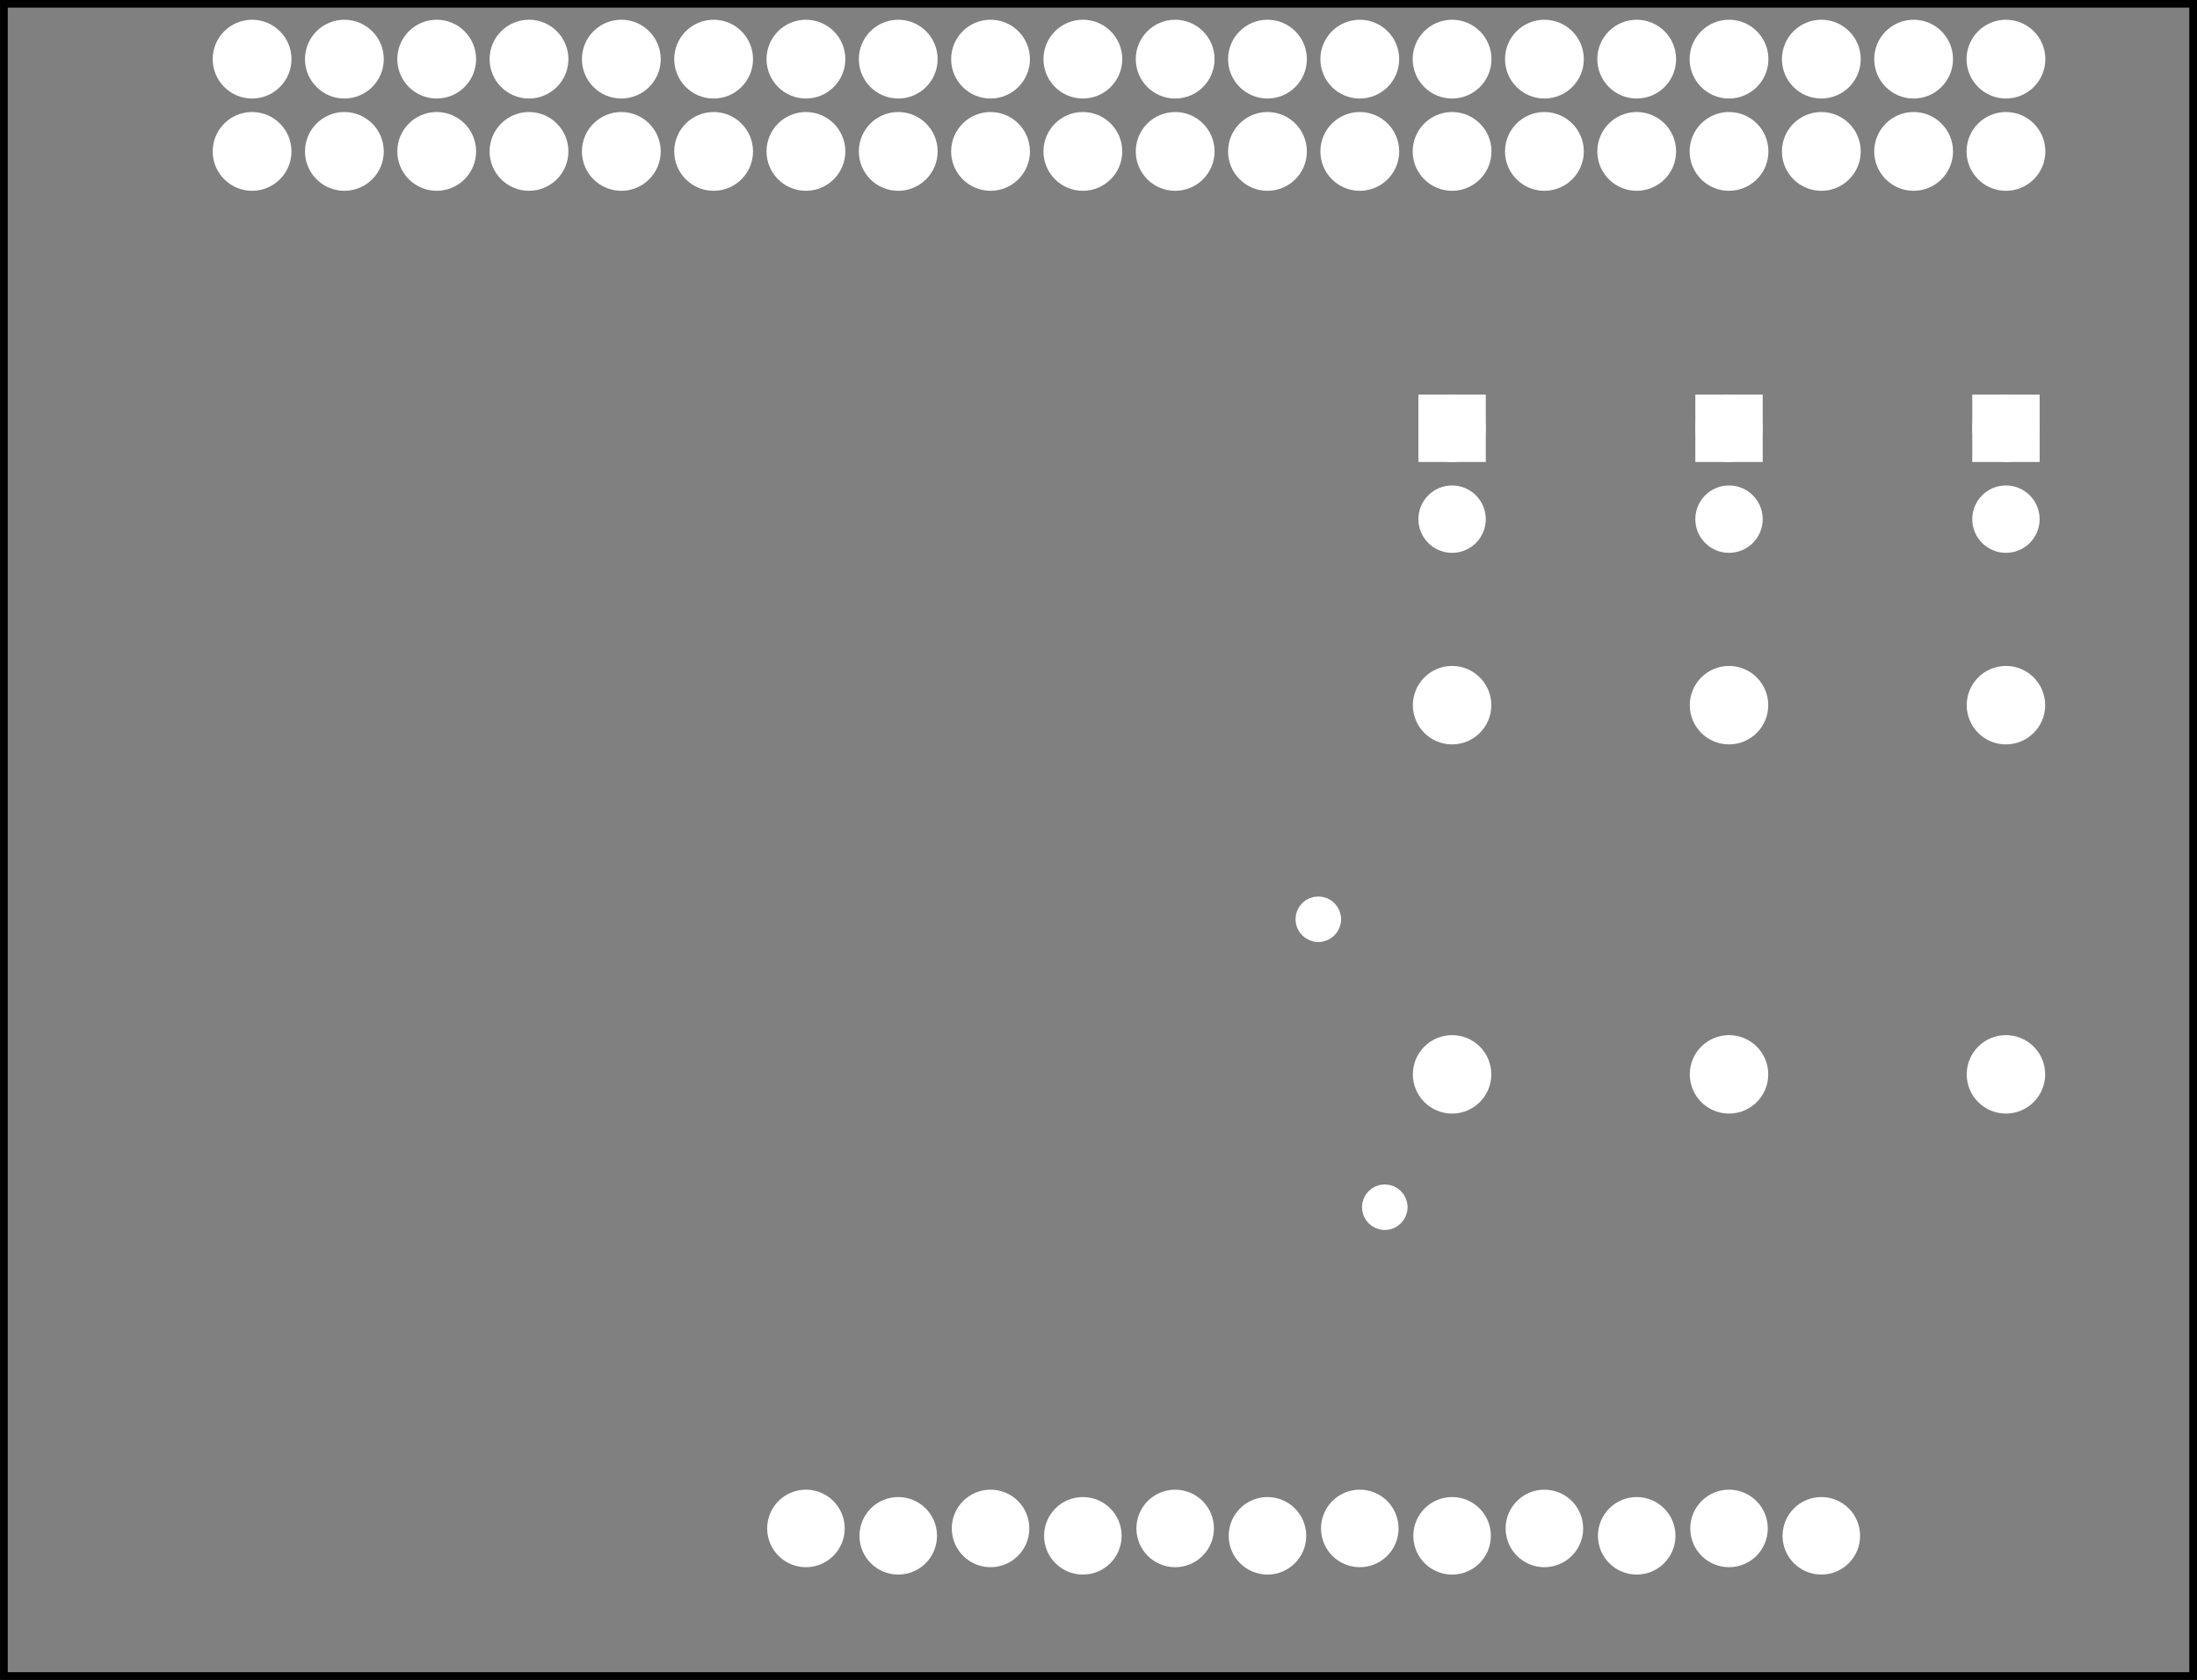<?xml version='1.0' encoding='UTF-8' standalone='no'?>
<!-- Created with Fritzing (http://www.fritzing.org/) -->
<svg xmlns="http://www.w3.org/2000/svg" width="2.38in"  height="1.82in" xmlns:svg="http://www.w3.org/2000/svg" baseProfile="tiny" x="0in" version="1.2" y="0in" viewBox="0 0 171.342 131.044">
 <rect x="0" y="0" width="171.342" height="131.044" fill="#808080" stroke="none"/>
 <g partID="57511">
  <g id="silkscreen0">
   <rect width="170.766" stroke="black" height="130.468" stroke-width="0.576" fill="none" x="0.288" y="0.288"/>
  </g>
 </g>
 <g partID="57510">
  <g id="board">
   <rect width="170.766" stroke="black" id="boardoutline" height="130.468" stroke-width="0.5" fill="none" fill-opacity="0.5" x="0.288" y="0.288"/>
  </g>
 </g>
 <g partID="57511">
  <g id="silkscreen0">
   <rect width="170.766" stroke="black" height="130.468" stroke-width="0.576" fill="none" x="0.288" y="0.288"/>
  </g>
 </g>
 <g partID="57550">
  <g transform="translate(-4.534,-1.107)">
   <g id="copper0">
    <g id="copper1">
     <circle stroke="white" id="connector0pin" cx="24.185" stroke-width="1.97" fill="white" r="2.088" cy="12.919"/>
     <circle stroke="white" id="connector1pin" cx="31.384" stroke-width="1.97" fill="white" r="2.088" cy="12.919"/>
     <circle stroke="white" id="connector2pin" cx="38.585" stroke-width="1.97" fill="white" r="2.088" cy="12.919"/>
     <circle stroke="white" id="connector3pin" cx="45.784" stroke-width="1.97" fill="white" r="2.088" cy="12.919"/>
     <circle stroke="white" id="connector4pin" cx="52.985" stroke-width="1.97" fill="white" r="2.088" cy="12.919"/>
     <circle stroke="white" id="connector5pin" cx="60.185" stroke-width="1.97" fill="white" r="2.088" cy="12.919"/>
     <circle stroke="white" id="connector6pin" cx="67.384" stroke-width="1.97" fill="white" r="2.088" cy="12.919"/>
     <circle stroke="white" id="connector7pin" cx="74.585" stroke-width="1.97" fill="white" r="2.088" cy="12.919"/>
     <circle stroke="white" id="connector8pin" cx="81.784" stroke-width="1.97" fill="white" r="2.088" cy="12.919"/>
     <circle stroke="white" id="connector9pin" cx="88.985" stroke-width="1.97" fill="white" r="2.088" cy="12.919"/>
     <circle stroke="white" id="connector10pin" cx="96.185" stroke-width="1.97" fill="white" r="2.088" cy="12.919"/>
     <circle stroke="white" id="connector11pin" cx="103.385" stroke-width="1.97" fill="white" r="2.088" cy="12.919"/>
     <circle stroke="white" id="connector12pin" cx="110.585" stroke-width="1.97" fill="white" r="2.088" cy="12.919"/>
     <circle stroke="white" id="connector13pin" cx="117.784" stroke-width="1.97" fill="white" r="2.088" cy="12.919"/>
     <circle stroke="white" id="connector14pin" cx="124.986" stroke-width="1.97" fill="white" r="2.088" cy="12.919"/>
     <circle stroke="white" id="connector15pin" cx="132.185" stroke-width="1.97" fill="white" r="2.088" cy="12.919"/>
     <circle stroke="white" id="connector16pin" cx="139.385" stroke-width="1.97" fill="white" r="2.088" cy="12.919"/>
     <circle stroke="white" id="connector17pin" cx="146.585" stroke-width="1.97" fill="white" r="2.088" cy="12.919"/>
     <circle stroke="white" id="connector18pin" cx="153.784" stroke-width="1.97" fill="white" r="2.088" cy="12.919"/>
     <circle stroke="white" id="connector19pin" cx="160.986" stroke-width="1.97" fill="white" r="2.088" cy="12.919"/>
     <circle stroke="white" id="connector20pin" cx="160.986" stroke-width="1.97" fill="white" r="2.088" cy="5.72"/>
     <circle stroke="white" id="connector21pin" cx="153.784" stroke-width="1.97" fill="white" r="2.088" cy="5.72"/>
     <circle stroke="white" id="connector22pin" cx="146.585" stroke-width="1.97" fill="white" r="2.088" cy="5.72"/>
     <circle stroke="white" id="connector23pin" cx="139.385" stroke-width="1.97" fill="white" r="2.088" cy="5.72"/>
     <circle stroke="white" id="connector24pin" cx="132.185" stroke-width="1.97" fill="white" r="2.088" cy="5.72"/>
     <circle stroke="white" id="connector25pin" cx="124.986" stroke-width="1.97" fill="white" r="2.088" cy="5.72"/>
     <circle stroke="white" id="connector26pin" cx="117.784" stroke-width="1.97" fill="white" r="2.088" cy="5.72"/>
     <circle stroke="white" id="connector27pin" cx="110.585" stroke-width="1.97" fill="white" r="2.088" cy="5.72"/>
     <circle stroke="white" id="connector28pin" cx="103.385" stroke-width="1.97" fill="white" r="2.088" cy="5.72"/>
     <circle stroke="white" id="connector29pin" cx="96.185" stroke-width="1.97" fill="white" r="2.088" cy="5.72"/>
     <circle stroke="white" id="connector30pin" cx="88.985" stroke-width="1.97" fill="white" r="2.088" cy="5.72"/>
     <circle stroke="white" id="connector31pin" cx="81.784" stroke-width="1.97" fill="white" r="2.088" cy="5.72"/>
     <circle stroke="white" id="connector32pin" cx="74.585" stroke-width="1.97" fill="white" r="2.088" cy="5.72"/>
     <circle stroke="white" id="connector33pin" cx="67.384" stroke-width="1.97" fill="white" r="2.088" cy="5.72"/>
     <circle stroke="white" id="connector34pin" cx="60.185" stroke-width="1.97" fill="white" r="2.088" cy="5.72"/>
     <circle stroke="white" id="connector35pin" cx="52.985" stroke-width="1.97" fill="white" r="2.088" cy="5.72"/>
     <circle stroke="white" id="connector36pin" cx="45.784" stroke-width="1.97" fill="white" r="2.088" cy="5.72"/>
     <circle stroke="white" id="connector37pin" cx="38.585" stroke-width="1.97" fill="white" r="2.088" cy="5.72"/>
     <circle stroke="white" id="connector38pin" cx="31.384" stroke-width="1.97" fill="white" r="2.088" cy="5.72"/>
     <circle stroke="white" id="connector39pin" cx="24.185" stroke-width="1.97" fill="white" r="2.088" cy="5.72"/>
    </g>
   </g>
  </g>
 </g>
 <g partID="63750">
  <g transform="translate(165.239,44.046)">
   <g transform="matrix(-1,0,0,-1,0,0)">
    <g id="copper0">
     <g id="copper1">
      <circle stroke="white" id="connector1pad" cx="8.788" stroke-width="1.854" fill="white" r="1.701" cy="10.634"/>
      <rect width="3.402" stroke="white" height="3.402" stroke-width="1.854" fill="white" x="7.087" y="8.933"/>
      <circle stroke="white" id="connector0pad" cx="8.788" stroke-width="1.854" fill="white" r="1.701" cy="3.546"/>
     </g>
    </g>
   </g>
  </g>
 </g>
 <g partID="59970">
  <g transform="translate(122.039,44.046)">
   <g transform="matrix(-1,0,0,-1,0,0)">
    <g id="copper0">
     <g id="copper1">
      <circle stroke="white" id="connector1pad" cx="8.788" stroke-width="1.854" fill="white" r="1.701" cy="10.634"/>
      <rect width="3.402" stroke="white" height="3.402" stroke-width="1.854" fill="white" x="7.087" y="8.933"/>
      <circle stroke="white" id="connector0pad" cx="8.788" stroke-width="1.854" fill="white" r="1.701" cy="3.546"/>
     </g>
    </g>
   </g>
  </g>
 </g>
 <g partID="59300">
  <g transform="translate(143.639,44.046)">
   <g transform="matrix(-1,0,0,-1,0,0)">
    <g id="copper0">
     <g id="copper1">
      <circle stroke="white" id="connector1pad" cx="8.788" stroke-width="1.854" fill="white" r="1.701" cy="10.634"/>
      <rect width="3.402" stroke="white" height="3.402" stroke-width="1.854" fill="white" x="7.087" y="8.933"/>
      <circle stroke="white" id="connector0pad" cx="8.788" stroke-width="1.854" fill="white" r="1.701" cy="3.546"/>
     </g>
    </g>
   </g>
  </g>
 </g>
 <g partID="59600">
  <g transform="translate(131.755,86.512)">
   <g transform="matrix(0,-1,1,0,0,0)">
    <g id="copper0">
     <g id="copper1">
      <!-- <rect width="55" x="10" y="15.5" fill="none" height="55" stroke="rgb(255, 191, 0)" stroke-width="20" />  -->
      <circle stroke="white" id="connector0pin" cx="2.7" stroke-width="2.16" fill="white" r="1.98" cy="3.096"/>
      <circle stroke="white" id="connector1pin" cx="31.5" stroke-width="2.16" fill="white" r="1.98" cy="3.096"/>
     </g>
    </g>
   </g>
  </g>
 </g>
 <g partID="64250">
  <g transform="translate(153.355,86.512)">
   <g transform="matrix(0,-1,1,0,0,0)">
    <g id="copper0">
     <g id="copper1">
      <!-- <rect width="55" x="10" y="15.5" fill="none" height="55" stroke="rgb(255, 191, 0)" stroke-width="20" />  -->
      <circle stroke="white" id="connector0pin" cx="2.7" stroke-width="2.16" fill="white" r="1.98" cy="3.096"/>
      <circle stroke="white" id="connector1pin" cx="31.5" stroke-width="2.16" fill="white" r="1.98" cy="3.096"/>
     </g>
    </g>
   </g>
  </g>
 </g>
 <g partID="64270">
  <g transform="translate(110.155,86.512)">
   <g transform="matrix(0,-1,1,0,0,0)">
    <g id="copper0">
     <g id="copper1">
      <!-- <rect width="55" x="10" y="15.5" fill="none" height="55" stroke="rgb(255, 191, 0)" stroke-width="20" />  -->
      <circle stroke="white" id="connector0pin" cx="2.7" stroke-width="2.16" fill="white" r="1.98" cy="3.096"/>
      <circle stroke="white" id="connector1pin" cx="31.5" stroke-width="2.16" fill="white" r="1.98" cy="3.096"/>
     </g>
    </g>
   </g>
  </g>
 </g>
 <g partID="73530">
  <g transform="translate(58.963,115.636)">
   <g id="copper0">
    <circle stroke="white" id="connector0pad" connectorname="1" cx="3.888" stroke-width="2.124" fill="white" r="1.962" cy="3.6"/>
    <circle stroke="white" id="connector1pad" connectorname="2" cx="11.088" stroke-width="2.124" fill="white" r="1.962" cy="4.176"/>
    <circle stroke="white" id="connector2pad" connectorname="3" cx="18.288" stroke-width="2.124" fill="white" r="1.962" cy="3.6"/>
    <circle stroke="white" id="connector3pad" connectorname="4" cx="25.488" stroke-width="2.124" fill="white" r="1.962" cy="4.176"/>
    <circle stroke="white" id="connector4pad" connectorname="5" cx="32.688" stroke-width="2.124" fill="white" r="1.962" cy="3.6"/>
    <circle stroke="white" id="connector5pad" connectorname="6" cx="39.888" stroke-width="2.124" fill="white" r="1.962" cy="4.176"/>
    <circle stroke="white" id="connector6pad" connectorname="7" cx="47.088" stroke-width="2.124" fill="white" r="1.962" cy="3.6"/>
    <circle stroke="white" id="connector7pad" connectorname="8" cx="54.288" stroke-width="2.124" fill="white" r="1.962" cy="4.176"/>
    <circle stroke="white" id="connector8pad" connectorname="9" cx="61.488" stroke-width="2.124" fill="white" r="1.962" cy="3.6"/>
    <circle stroke="white" id="connector9pad" connectorname="10" cx="68.688" stroke-width="2.124" fill="white" r="1.962" cy="4.176"/>
    <circle stroke="white" id="connector10pad" connectorname="11" cx="75.888" stroke-width="2.124" fill="white" r="1.962" cy="3.6"/>
    <circle stroke="white" id="connector11pad" connectorname="12" cx="83.088" stroke-width="2.124" fill="white" r="1.962" cy="4.176"/>
   </g>
  </g>
 </g>
 <g partID="111760">
  <g transform="translate(104.983,91.159)">
   <g id="copper0">
    <circle stroke="white" id="connector0pin" cx="3.017" stroke-width="1.57" fill="white" r="0.992" cy="3.017"/>
   </g>
  </g>
 </g>
 <g partID="112180">
  <g transform="translate(99.799,68.695)">
   <g id="copper0">
    <circle stroke="white" id="connector0pin" cx="3.017" stroke-width="1.57" fill="white" r="0.992" cy="3.017"/>
   </g>
  </g>
 </g>
</svg>
